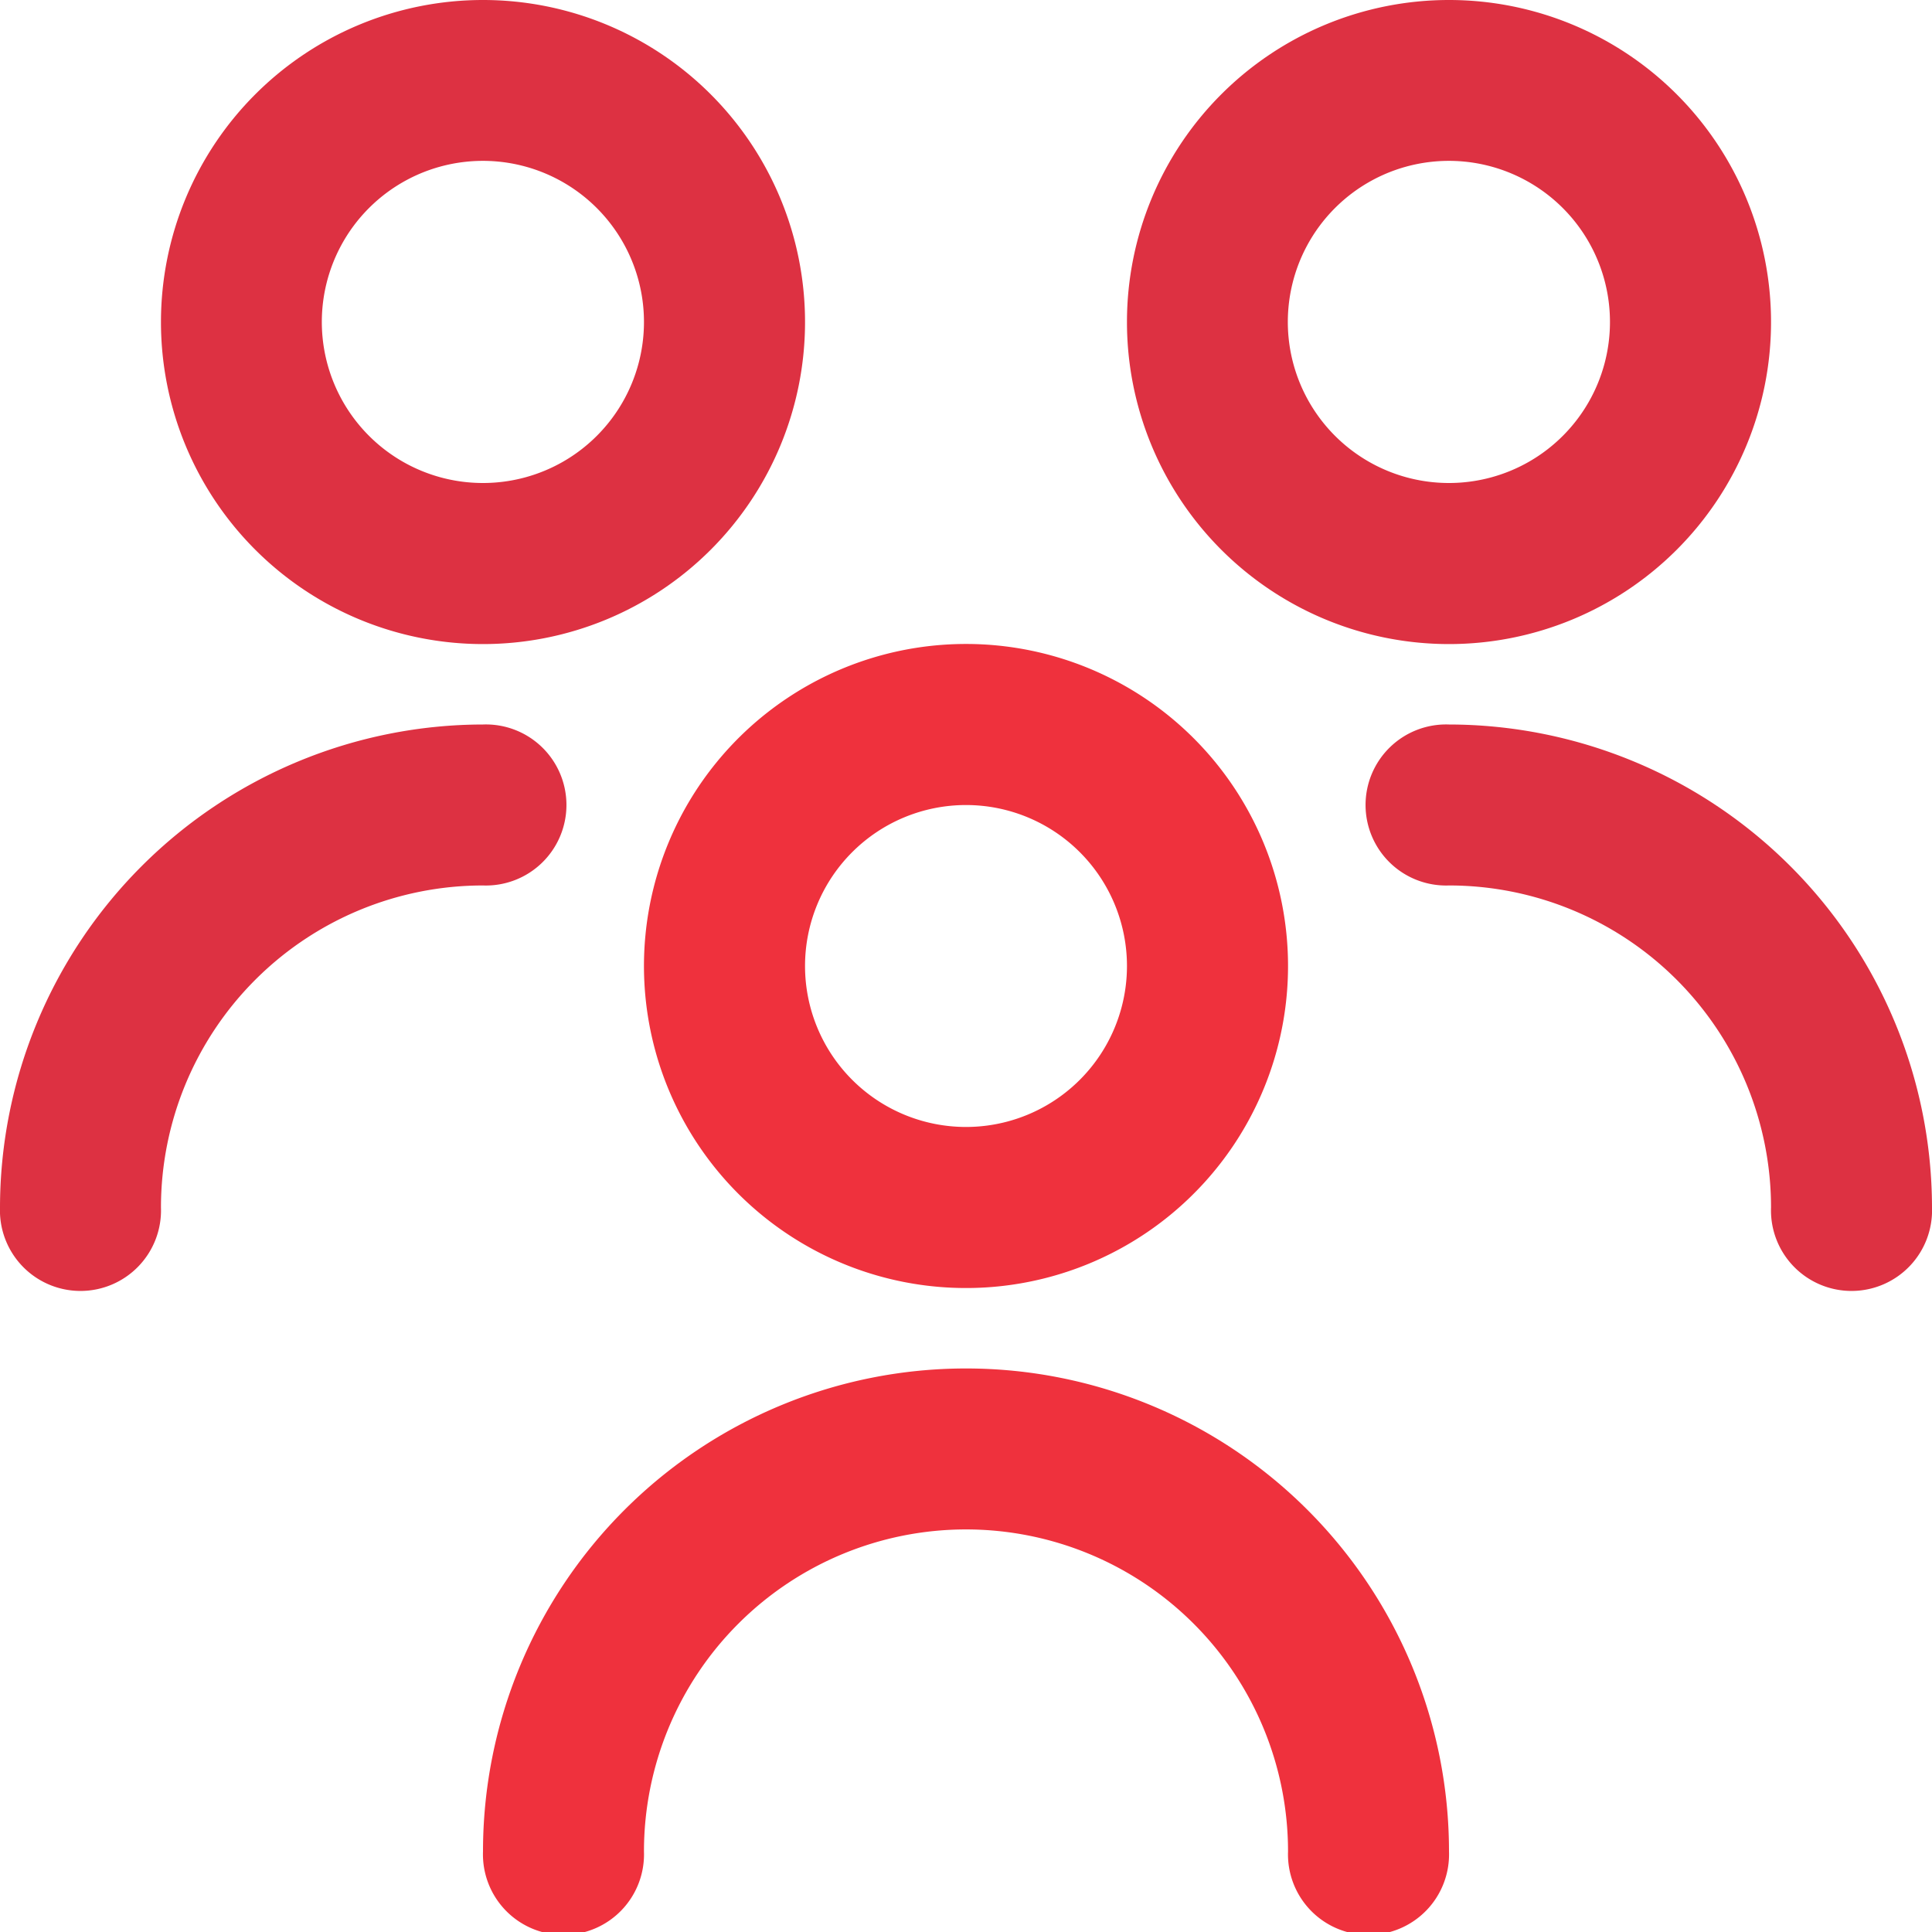 <svg id="Слой_1" data-name="Слой 1" xmlns="http://www.w3.org/2000/svg" viewBox="0 0 184 184"><defs><style>.cls-1{fill:#ef313d;}.cls-2{fill:#dd3142;}</style></defs><title>three_persons</title><path class="cls-1" d="M623,366.33A30.67,30.67,0,1,0,653.67,397,30.67,30.67,0,0,0,623,366.33Zm0,46A15.33,15.33,0,1,1,638.33,397,15.33,15.33,0,0,1,623,412.33Z" transform="translate(-531 -305)"/><path class="cls-1" d="M669,481.33a46,46,0,1,0-92,0,7.67,7.67,0,1,0,15.33,0,30.67,30.67,0,0,1,61.34,0,7.67,7.67,0,1,0,15.33,0Z" transform="translate(-531 -305)"/><path class="cls-2" d="M669,305a30.67,30.67,0,1,0,30.67,30.67A30.67,30.67,0,0,0,669,305Zm0,46a15.34,15.34,0,1,1,15.33-15.33A15.33,15.33,0,0,1,669,351Z" transform="translate(-531 -305)"/><path class="cls-2" d="M715,420a46.06,46.06,0,0,0-46-46,7.67,7.67,0,1,0,0,15.33A30.67,30.67,0,0,1,699.67,420,7.67,7.67,0,1,0,715,420Z" transform="translate(-531 -305)"/><path class="cls-2" d="M577,305a30.67,30.67,0,1,0,30.67,30.67A30.67,30.67,0,0,0,577,305Zm0,46a15.34,15.34,0,1,1,15.33-15.33A15.33,15.33,0,0,1,577,351Z" transform="translate(-531 -305)"/><path class="cls-2" d="M546.33,420A30.67,30.67,0,0,1,577,389.33,7.67,7.67,0,1,0,577,374a46.06,46.06,0,0,0-46,46,7.67,7.67,0,1,0,15.33,0Z" transform="translate(-531 -305)"/></svg>